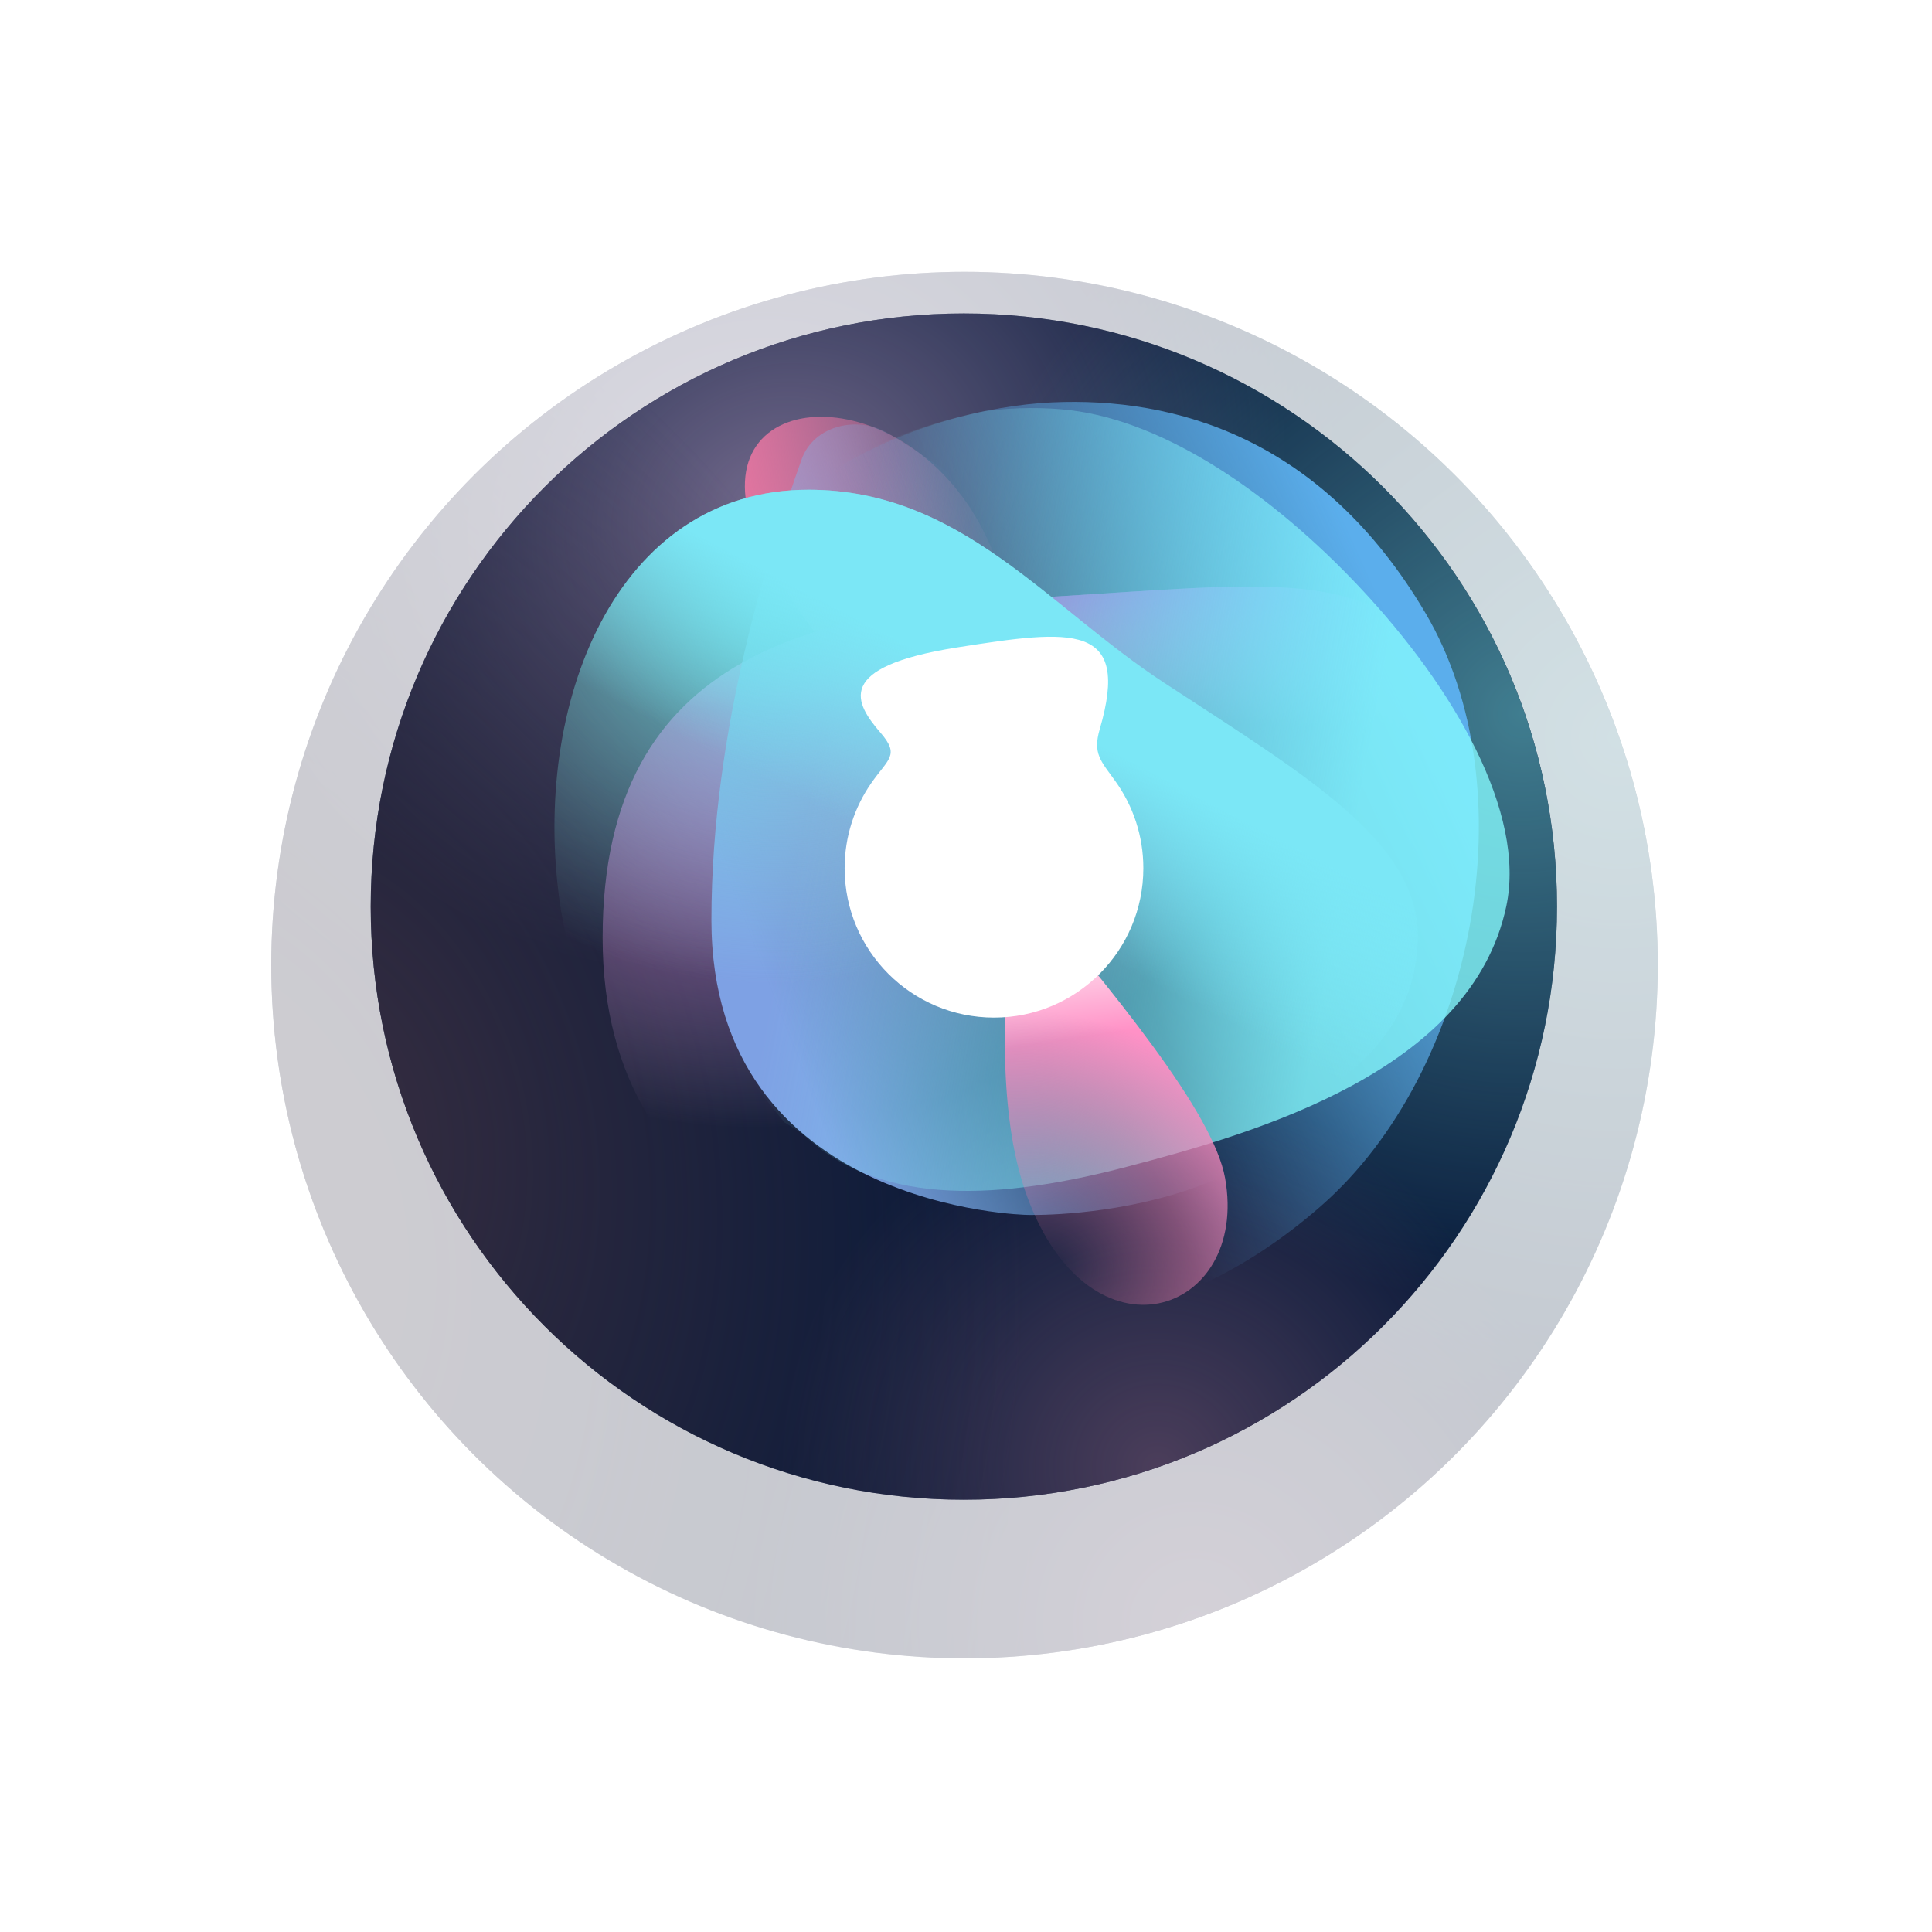 <svg width="44" height="44" viewBox="0 0 641 641" fill="none" xmlns="http://www.w3.org/2000/svg">
<g opacity="0.24" filter="url(#filter0_f_1_311)">
<circle cx="320.008" cy="320.192" r="230.008" fill="#081939"/>
<circle cx="320.008" cy="320.192" r="230.008" fill="url(#paint0_radial_1_311)" fill-opacity="0.9"/>
<circle cx="320.008" cy="320.192" r="230.008" fill="url(#paint1_radial_1_311)" fill-opacity="0.85"/>
<circle cx="320.008" cy="320.192" r="230.008" fill="url(#paint2_radial_1_311)" fill-opacity="0.8"/>
<circle cx="320.008" cy="320.192" r="230.008" fill="url(#paint3_radial_1_311)" fill-opacity="0.88"/>
</g>
<g filter="url(#filter1_d_1_311)">
<path d="M516.581 281.79C516.581 390.474 428.475 478.58 319.79 478.58C211.106 478.58 123 390.474 123 281.79C123 173.106 211.106 85 319.79 85C428.475 85 516.581 173.106 516.581 281.79Z" fill="#081939"/>
<path d="M516.581 281.79C516.581 390.474 428.475 478.58 319.79 478.58C211.106 478.58 123 390.474 123 281.79C123 173.106 211.106 85 319.79 85C428.475 85 516.581 173.106 516.581 281.79Z" fill="url(#paint4_radial_1_311)" fill-opacity="0.9"/>
<path d="M516.581 281.79C516.581 390.474 428.475 478.58 319.79 478.58C211.106 478.58 123 390.474 123 281.79C123 173.106 211.106 85 319.79 85C428.475 85 516.581 173.106 516.581 281.79Z" fill="url(#paint5_radial_1_311)" fill-opacity="0.85"/>
<path d="M516.581 281.79C516.581 390.474 428.475 478.58 319.79 478.58C211.106 478.58 123 390.474 123 281.79C123 173.106 211.106 85 319.79 85C428.475 85 516.581 173.106 516.581 281.79Z" fill="url(#paint6_radial_1_311)" fill-opacity="0.8"/>
<path d="M516.581 281.79C516.581 390.474 428.475 478.58 319.79 478.58C211.106 478.58 123 390.474 123 281.79C123 173.106 211.106 85 319.79 85C428.475 85 516.581 173.106 516.581 281.79Z" fill="url(#paint7_radial_1_311)" fill-opacity="0.88"/>
</g>
<path d="M249.257 173.681C234.122 125.939 303.99 124.79 328.438 180.67C340.8 208.925 338.429 249.095 335.772 289.358C297.779 244.713 257.193 198.713 249.257 173.681Z" fill="url(#paint8_linear_1_311)"/>
<path d="M346.67 418.216C471.319 396.219 523.876 288.4 476.709 219.789C454.711 187.789 420.26 193.73 346.67 198.137C273.08 202.544 199.941 214.903 199.94 311.087C199.938 407.271 289.395 428.323 346.67 418.216Z" fill="url(#paint9_radial_1_311)"/>
<path d="M346.67 418.216C471.319 396.219 523.876 288.4 476.709 219.789C454.711 187.789 420.26 193.73 346.67 198.137C273.08 202.544 199.941 214.903 199.94 311.087C199.938 407.271 289.395 428.323 346.67 418.216Z" fill="url(#paint10_linear_1_311)"/>
<g style="mix-blend-mode:hard-light">
<path d="M236.035 305.264C236.033 240.929 255.916 180.919 265.921 152.507C270.037 140.817 285.442 137.489 295.713 144.426C313.201 154.971 348.433 180.589 383.998 205.149C420.954 230.67 474.247 258.885 449.789 342.553C431.257 405.946 340.835 403.077 340.835 403.077C340.835 403.077 236.039 401.333 236.035 305.264Z" fill="url(#paint11_linear_1_311)"/>
</g>
<path d="M438.268 400.142C489.502 355.313 507.29 261.604 472.939 203.384C438.587 145.164 389.647 131.607 348.926 133.515C308.206 135.424 225.496 160.886 222.002 252.288C218.509 343.691 266.046 382.46 315.767 426.142C334.979 443.021 387.033 444.971 438.268 400.142Z" fill="url(#paint12_linear_1_311)"/>
<path d="M260.265 372.386C263.195 374.118 265.811 375.803 267.767 377.555C293.27 400.393 332.366 397.969 373.767 387.142C417.436 375.722 488.268 355.142 499.768 300.641C506.283 269.766 482.641 228.292 450.931 194.641C422.044 163.987 386.803 139.825 354.879 136.079C346.88 135.141 337.119 135.052 326.645 136.415C266.002 148.926 233.266 182.832 228.266 251.833C223.266 320.833 228.91 334.153 260.265 372.386Z" fill="url(#paint13_linear_1_311)" fill-opacity="0.78"/>
<g style="mix-blend-mode:color-dodge">
<path d="M185.766 299.641C176.266 233.641 204.256 162.489 268.268 162.489C318.804 162.489 347.362 201.123 386.186 226.501C433.864 257.666 470.413 279.159 470.413 310.728C470.413 368.002 385.021 398.42 303.573 365.816C244.145 342.026 195.266 365.642 185.766 299.641Z" fill="url(#paint14_radial_1_311)" fill-opacity="0.8"/>
</g>
<path d="M185.766 299.641C176.266 233.641 204.256 162.489 268.268 162.489C318.804 162.489 347.362 201.123 386.186 226.501C433.864 257.666 470.413 279.159 470.413 310.728C470.413 368.002 385.021 398.42 303.573 365.816C244.145 342.026 195.266 365.642 185.766 299.641Z" fill="url(#paint15_linear_1_311)"/>
<path d="M340.668 396.671C361.628 454.313 414.613 436.254 406.457 390.847C402.577 369.248 370.242 329.86 335.773 289.355C333.176 328.721 330.306 368.176 340.668 396.671Z" fill="url(#paint16_radial_1_311)"/>
<path d="M340.668 396.671C361.628 454.313 414.613 436.254 406.457 390.847C402.577 369.248 370.242 329.86 335.773 289.355C333.176 328.721 330.306 368.176 340.668 396.671Z" fill="url(#paint17_linear_1_311)"/>
<g filter="url(#filter2_df_1_311)">
<path d="M369.339 278.064C369.339 305.431 347.154 327.616 319.787 327.616C292.421 327.616 270.236 305.431 270.236 278.064C270.236 267.542 273.516 257.785 279.109 249.761C284.766 241.645 288.606 240.591 282.14 233.103C273.74 223.375 266.356 211.311 307.521 204.809C345.92 198.741 365.234 196.467 354.879 231.901C352.515 239.991 355.128 242.327 360.048 249.171C365.895 257.305 369.339 267.282 369.339 278.064Z" fill="white"/>
</g>
<defs>
<filter id="filter0_f_1_311" x="0" y="0.184" width="640.016" height="640.016" filterUnits="userSpaceOnUse" color-interpolation-filters="sRGB">
<feFlood flood-opacity="0" result="BackgroundImageFix"/>
<feBlend mode="normal" in="SourceGraphic" in2="BackgroundImageFix" result="shape"/>
<feGaussianBlur stdDeviation="45" result="effect1_foregroundBlur_1_311"/>
</filter>
<filter id="filter1_d_1_311" x="68" y="49" width="503.58" height="503.58" filterUnits="userSpaceOnUse" color-interpolation-filters="sRGB">
<feFlood flood-opacity="0" result="BackgroundImageFix"/>
<feColorMatrix in="SourceAlpha" type="matrix" values="0 0 0 0 0 0 0 0 0 0 0 0 0 0 0 0 0 0 127 0" result="hardAlpha"/>
<feOffset dy="19"/>
<feGaussianBlur stdDeviation="27.5"/>
<feColorMatrix type="matrix" values="0 0 0 0 0.122 0 0 0 0 0.145 0 0 0 0 0.259 0 0 0 0.45 0"/>
<feBlend mode="normal" in2="BackgroundImageFix" result="effect1_dropShadow_1_311"/>
<feBlend mode="normal" in="SourceGraphic" in2="effect1_dropShadow_1_311" result="shape"/>
</filter>
<filter id="filter2_df_1_311" x="210.236" y="141.259" width="239.103" height="266.357" filterUnits="userSpaceOnUse" color-interpolation-filters="sRGB">
<feFlood flood-opacity="0" result="BackgroundImageFix"/>
<feColorMatrix in="SourceAlpha" type="matrix" values="0 0 0 0 0 0 0 0 0 0 0 0 0 0 0 0 0 0 127 0" result="hardAlpha"/>
<feOffset dx="10" dy="10"/>
<feGaussianBlur stdDeviation="35"/>
<feColorMatrix type="matrix" values="0 0 0 0 1 0 0 0 0 1 0 0 0 0 1 0 0 0 1 0"/>
<feBlend mode="normal" in2="BackgroundImageFix" result="effect1_dropShadow_1_311"/>
<feBlend mode="normal" in="SourceGraphic" in2="effect1_dropShadow_1_311" result="shape"/>
<feGaussianBlur stdDeviation="12.5" result="effect2_foregroundBlur_1_311"/>
</filter>
<radialGradient id="paint0_radial_1_311" cx="0" cy="0" r="1" gradientUnits="userSpaceOnUse" gradientTransform="translate(245.154 165.72) rotate(63.133) scale(173.164 205.419)">
<stop stop-color="#7D7194"/>
<stop offset="1" stop-color="#7D7194" stop-opacity="0"/>
</radialGradient>
<radialGradient id="paint1_radial_1_311" cx="0" cy="0" r="1" gradientUnits="userSpaceOnUse" gradientTransform="translate(537.769 246.019) rotate(161.19) scale(230.046)">
<stop stop-color="#4A8F9F"/>
<stop offset="1" stop-color="#4A8F9F" stop-opacity="0"/>
</radialGradient>
<radialGradient id="paint2_radial_1_311" cx="0" cy="0" r="1" gradientUnits="userSpaceOnUse" gradientTransform="translate(396.225 537.953) rotate(-108.939) scale(146.767)">
<stop stop-color="#5C4763"/>
<stop offset="1" stop-color="#5C4763" stop-opacity="0"/>
</radialGradient>
<radialGradient id="paint3_radial_1_311" cx="0" cy="0" r="1" gradientUnits="userSpaceOnUse" gradientTransform="translate(69.585 403.214) rotate(-18.342) scale(263.826 366.726)">
<stop stop-color="#3D3041"/>
<stop offset="1" stop-color="#3D3041" stop-opacity="0"/>
</radialGradient>
<radialGradient id="paint4_radial_1_311" cx="0" cy="0" r="1" gradientUnits="userSpaceOnUse" gradientTransform="translate(255.747 149.627) rotate(63.133) scale(148.156 175.752)">
<stop stop-color="#7D7194"/>
<stop offset="1" stop-color="#7D7194" stop-opacity="0"/>
</radialGradient>
<radialGradient id="paint5_radial_1_311" cx="0" cy="0" r="1" gradientUnits="userSpaceOnUse" gradientTransform="translate(506.102 218.329) rotate(161.19) scale(196.823)">
<stop stop-color="#4A8F9F"/>
<stop offset="1" stop-color="#4A8F9F" stop-opacity="0"/>
</radialGradient>
<radialGradient id="paint6_radial_1_311" cx="0" cy="0" r="1" gradientUnits="userSpaceOnUse" gradientTransform="translate(385 468.102) rotate(-108.939) scale(125.571)">
<stop stop-color="#5C4763"/>
<stop offset="1" stop-color="#5C4763" stop-opacity="0"/>
</radialGradient>
<radialGradient id="paint7_radial_1_311" cx="0" cy="0" r="1" gradientUnits="userSpaceOnUse" gradientTransform="translate(105.534 352.822) rotate(-18.342) scale(225.724 313.763)">
<stop stop-color="#3D3041"/>
<stop offset="1" stop-color="#3D3041" stop-opacity="0"/>
</radialGradient>
<linearGradient id="paint8_linear_1_311" x1="247.133" y1="171.354" x2="331.52" y2="157.38" gradientUnits="userSpaceOnUse">
<stop stop-color="#E375A0"/>
<stop offset="1" stop-color="#E375A0" stop-opacity="0"/>
</linearGradient>
<radialGradient id="paint9_radial_1_311" cx="0" cy="0" r="1" gradientUnits="userSpaceOnUse" gradientTransform="translate(270.969 228.412) rotate(69.334) scale(141.876 170.888)">
<stop stop-color="#B850C1"/>
<stop offset="1" stop-color="#DCADE0" stop-opacity="0"/>
</radialGradient>
<linearGradient id="paint10_linear_1_311" x1="356.265" y1="194.406" x2="354.947" y2="238.564" gradientUnits="userSpaceOnUse">
<stop stop-color="#B850C1"/>
<stop offset="1" stop-color="#DCADE0" stop-opacity="0"/>
</linearGradient>
<linearGradient id="paint11_linear_1_311" x1="258.16" y1="335.54" x2="367.618" y2="293.62" gradientUnits="userSpaceOnUse">
<stop stop-color="#7EA1E4"/>
<stop offset="1" stop-color="#70CBFF" stop-opacity="0"/>
</linearGradient>
<linearGradient id="paint12_linear_1_311" x1="490.092" y1="270.332" x2="356.267" y2="330.642" gradientUnits="userSpaceOnUse">
<stop stop-color="#5BAEEC"/>
<stop offset="1" stop-color="#5BAEEC" stop-opacity="0"/>
</linearGradient>
<linearGradient id="paint13_linear_1_311" x1="269.267" y1="256.141" x2="446.768" y2="289.141" gradientUnits="userSpaceOnUse">
<stop stop-color="#85FAFE" stop-opacity="0"/>
<stop offset="1" stop-color="#85FAFE"/>
</linearGradient>
<radialGradient id="paint14_radial_1_311" cx="0" cy="0" r="1" gradientUnits="userSpaceOnUse" gradientTransform="translate(260.041 196.383) rotate(84.377) scale(129.883 145.065)">
<stop stop-color="#65ECE8"/>
<stop offset="1" stop-color="#8BECE9" stop-opacity="0"/>
</radialGradient>
<linearGradient id="paint15_linear_1_311" x1="416.9" y1="344.015" x2="455.126" y2="270.858" gradientUnits="userSpaceOnUse">
<stop stop-color="#7BE7F6" stop-opacity="0"/>
<stop offset="0.75" stop-color="#7BE7F6"/>
</linearGradient>
<radialGradient id="paint16_radial_1_311" cx="0" cy="0" r="1" gradientUnits="userSpaceOnUse" gradientTransform="translate(348.986 419.38) rotate(-68.208) scale(81.567 104.723)">
<stop stop-color="#E375A0" stop-opacity="0"/>
<stop offset="1" stop-color="#FF91C6"/>
</radialGradient>
<linearGradient id="paint17_linear_1_311" x1="340.835" y1="306.429" x2="346.658" y2="346.02" gradientUnits="userSpaceOnUse">
<stop stop-color="white"/>
<stop offset="1" stop-color="white" stop-opacity="0"/>
</linearGradient>
</defs>
</svg>